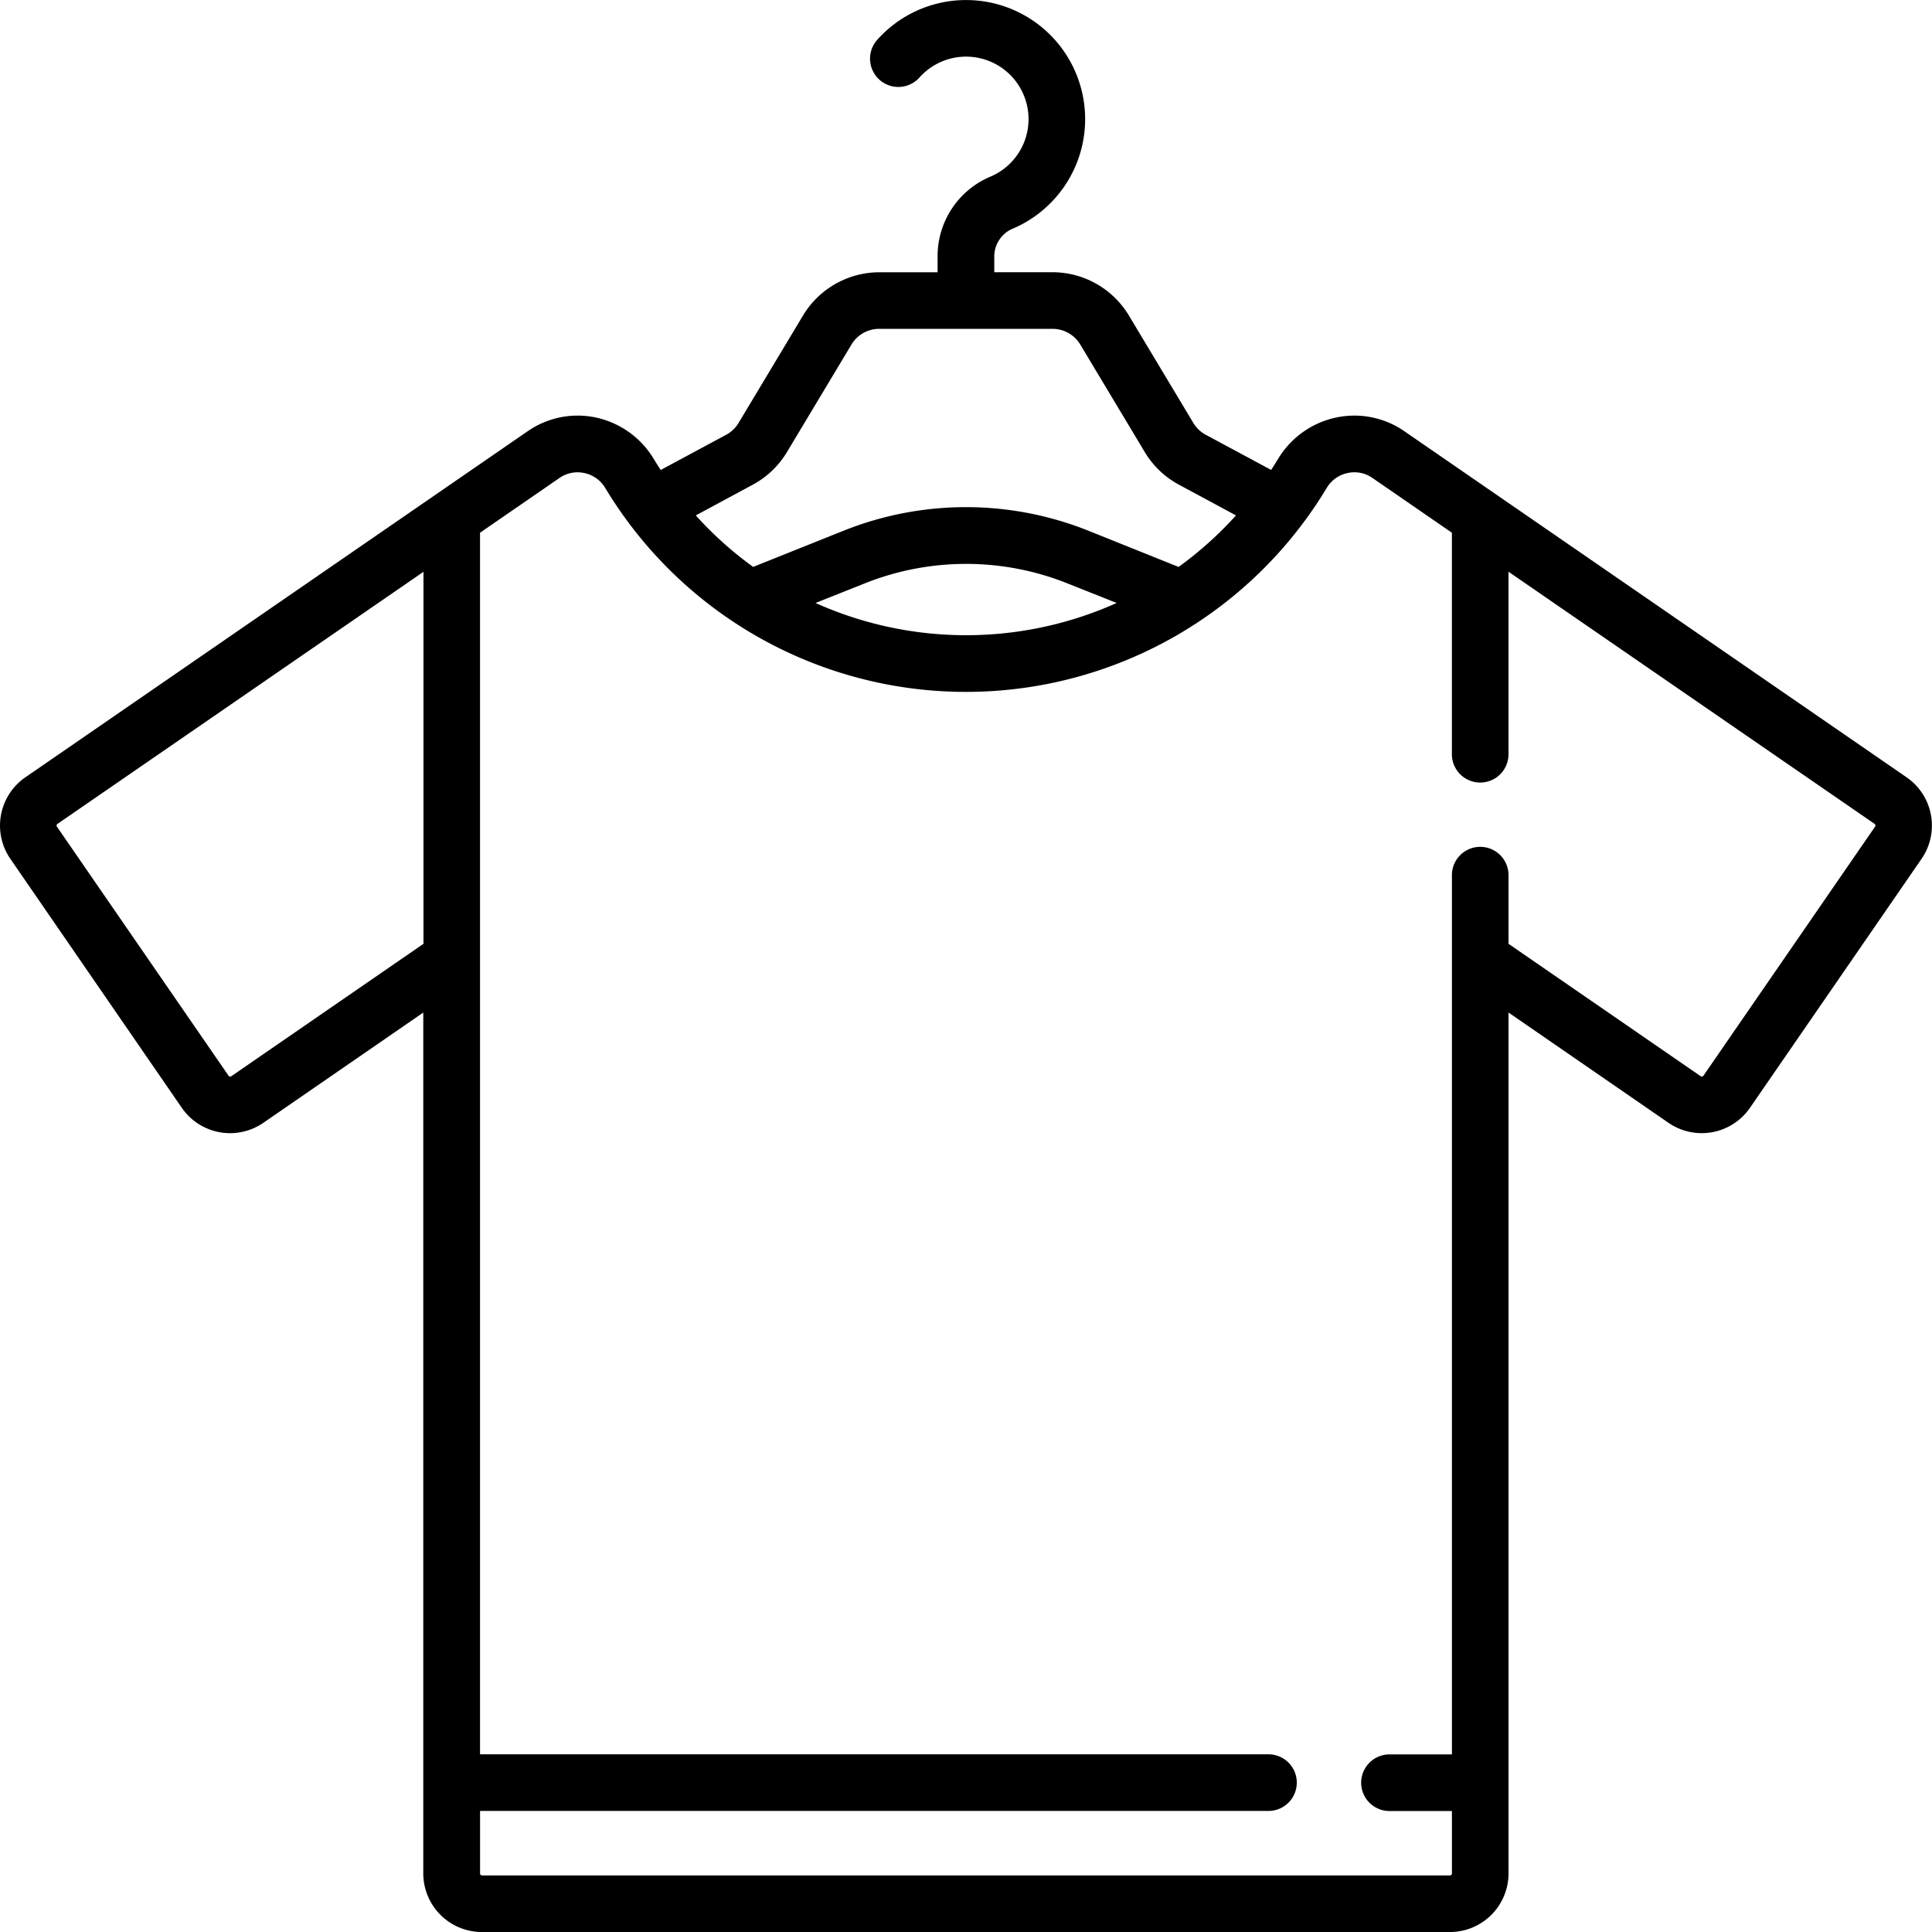 <svg xmlns="http://www.w3.org/2000/svg" width="79.693" height="79.694" viewBox="0 0 79.693 79.694">
  <path id="cloth" d="M78.647,32.066,57.932,17.792a3.616,3.616,0,0,0-2.839-.564,3.684,3.684,0,0,0-2.368,1.692c-.095.157-.193.312-.293.465l-2.7-1.452a1.329,1.329,0,0,1-.509-.486l-2.663-4.439a3.682,3.682,0,0,0-3.141-1.778H41.012v-.6a1.251,1.251,0,0,1,.708-1.174,4.912,4.912,0,1,0-5.535-7.814,1.167,1.167,0,1,0,1.74,1.557,2.577,2.577,0,1,1,2.9,4.1,3.558,3.558,0,0,0-2.151,3.333v.6H36.267a3.682,3.682,0,0,0-3.141,1.778l-2.663,4.439a1.326,1.326,0,0,1-.51.486l-2.7,1.452c-.1-.153-.2-.308-.293-.465A3.687,3.687,0,0,0,24.6,17.228a3.617,3.617,0,0,0-2.84.564L1.043,32.066a2.418,2.418,0,0,0-.618,3.359L7.5,45.7a2.419,2.419,0,0,0,3.359.618l6.6-4.55V77.28a2.418,2.418,0,0,0,2.416,2.415H59.809a2.418,2.418,0,0,0,2.415-2.415V41.767l6.6,4.55a2.418,2.418,0,0,0,3.359-.619l7.08-10.274a2.418,2.418,0,0,0-.618-3.359ZM31.06,19.989a3.663,3.663,0,0,0,1.4-1.34l2.663-4.439a1.336,1.336,0,0,1,1.139-.645h7.156a1.336,1.336,0,0,1,1.139.645l2.663,4.439a3.663,3.663,0,0,0,1.4,1.34l2.362,1.272a15.018,15.018,0,0,1-2.368,2.125L44.912,21.9a13.592,13.592,0,0,0-10.135,0l-3.711,1.485A14.965,14.965,0,0,1,28.7,21.261Zm15,4.884a15.17,15.17,0,0,1-12.422,0l2.011-.8a11.267,11.267,0,0,1,8.4,0ZM9.539,44.395a.08.08,0,0,1-.112-.021L2.347,34.1a.075.075,0,0,1-.013-.06.077.077,0,0,1,.033-.052l15.1-10.4V38.932ZM77.343,34.1l-7.08,10.274a.08.08,0,0,1-.112.02l-7.927-5.462V36.1a1.167,1.167,0,1,0-2.335,0V72.369H57.313a1.167,1.167,0,0,0,0,2.335h2.576V77.28a.08.08,0,0,1-.08.08H19.881a.08.08,0,0,1-.08-.08V74.7H52.323a1.167,1.167,0,0,0,0-2.335H19.8V21.975l3.281-2.261a1.307,1.307,0,0,1,1.024-.2,1.323,1.323,0,0,1,.86.616,17.366,17.366,0,0,0,29.758,0,1.321,1.321,0,0,1,.86-.616,1.3,1.3,0,0,1,1.024.2l3.281,2.261v9.138a1.167,1.167,0,1,0,2.335,0V23.584l15.1,10.4a.081.081,0,0,1,.021.112Zm0,0" transform="translate(0.001 -0.001)"/>
</svg>
